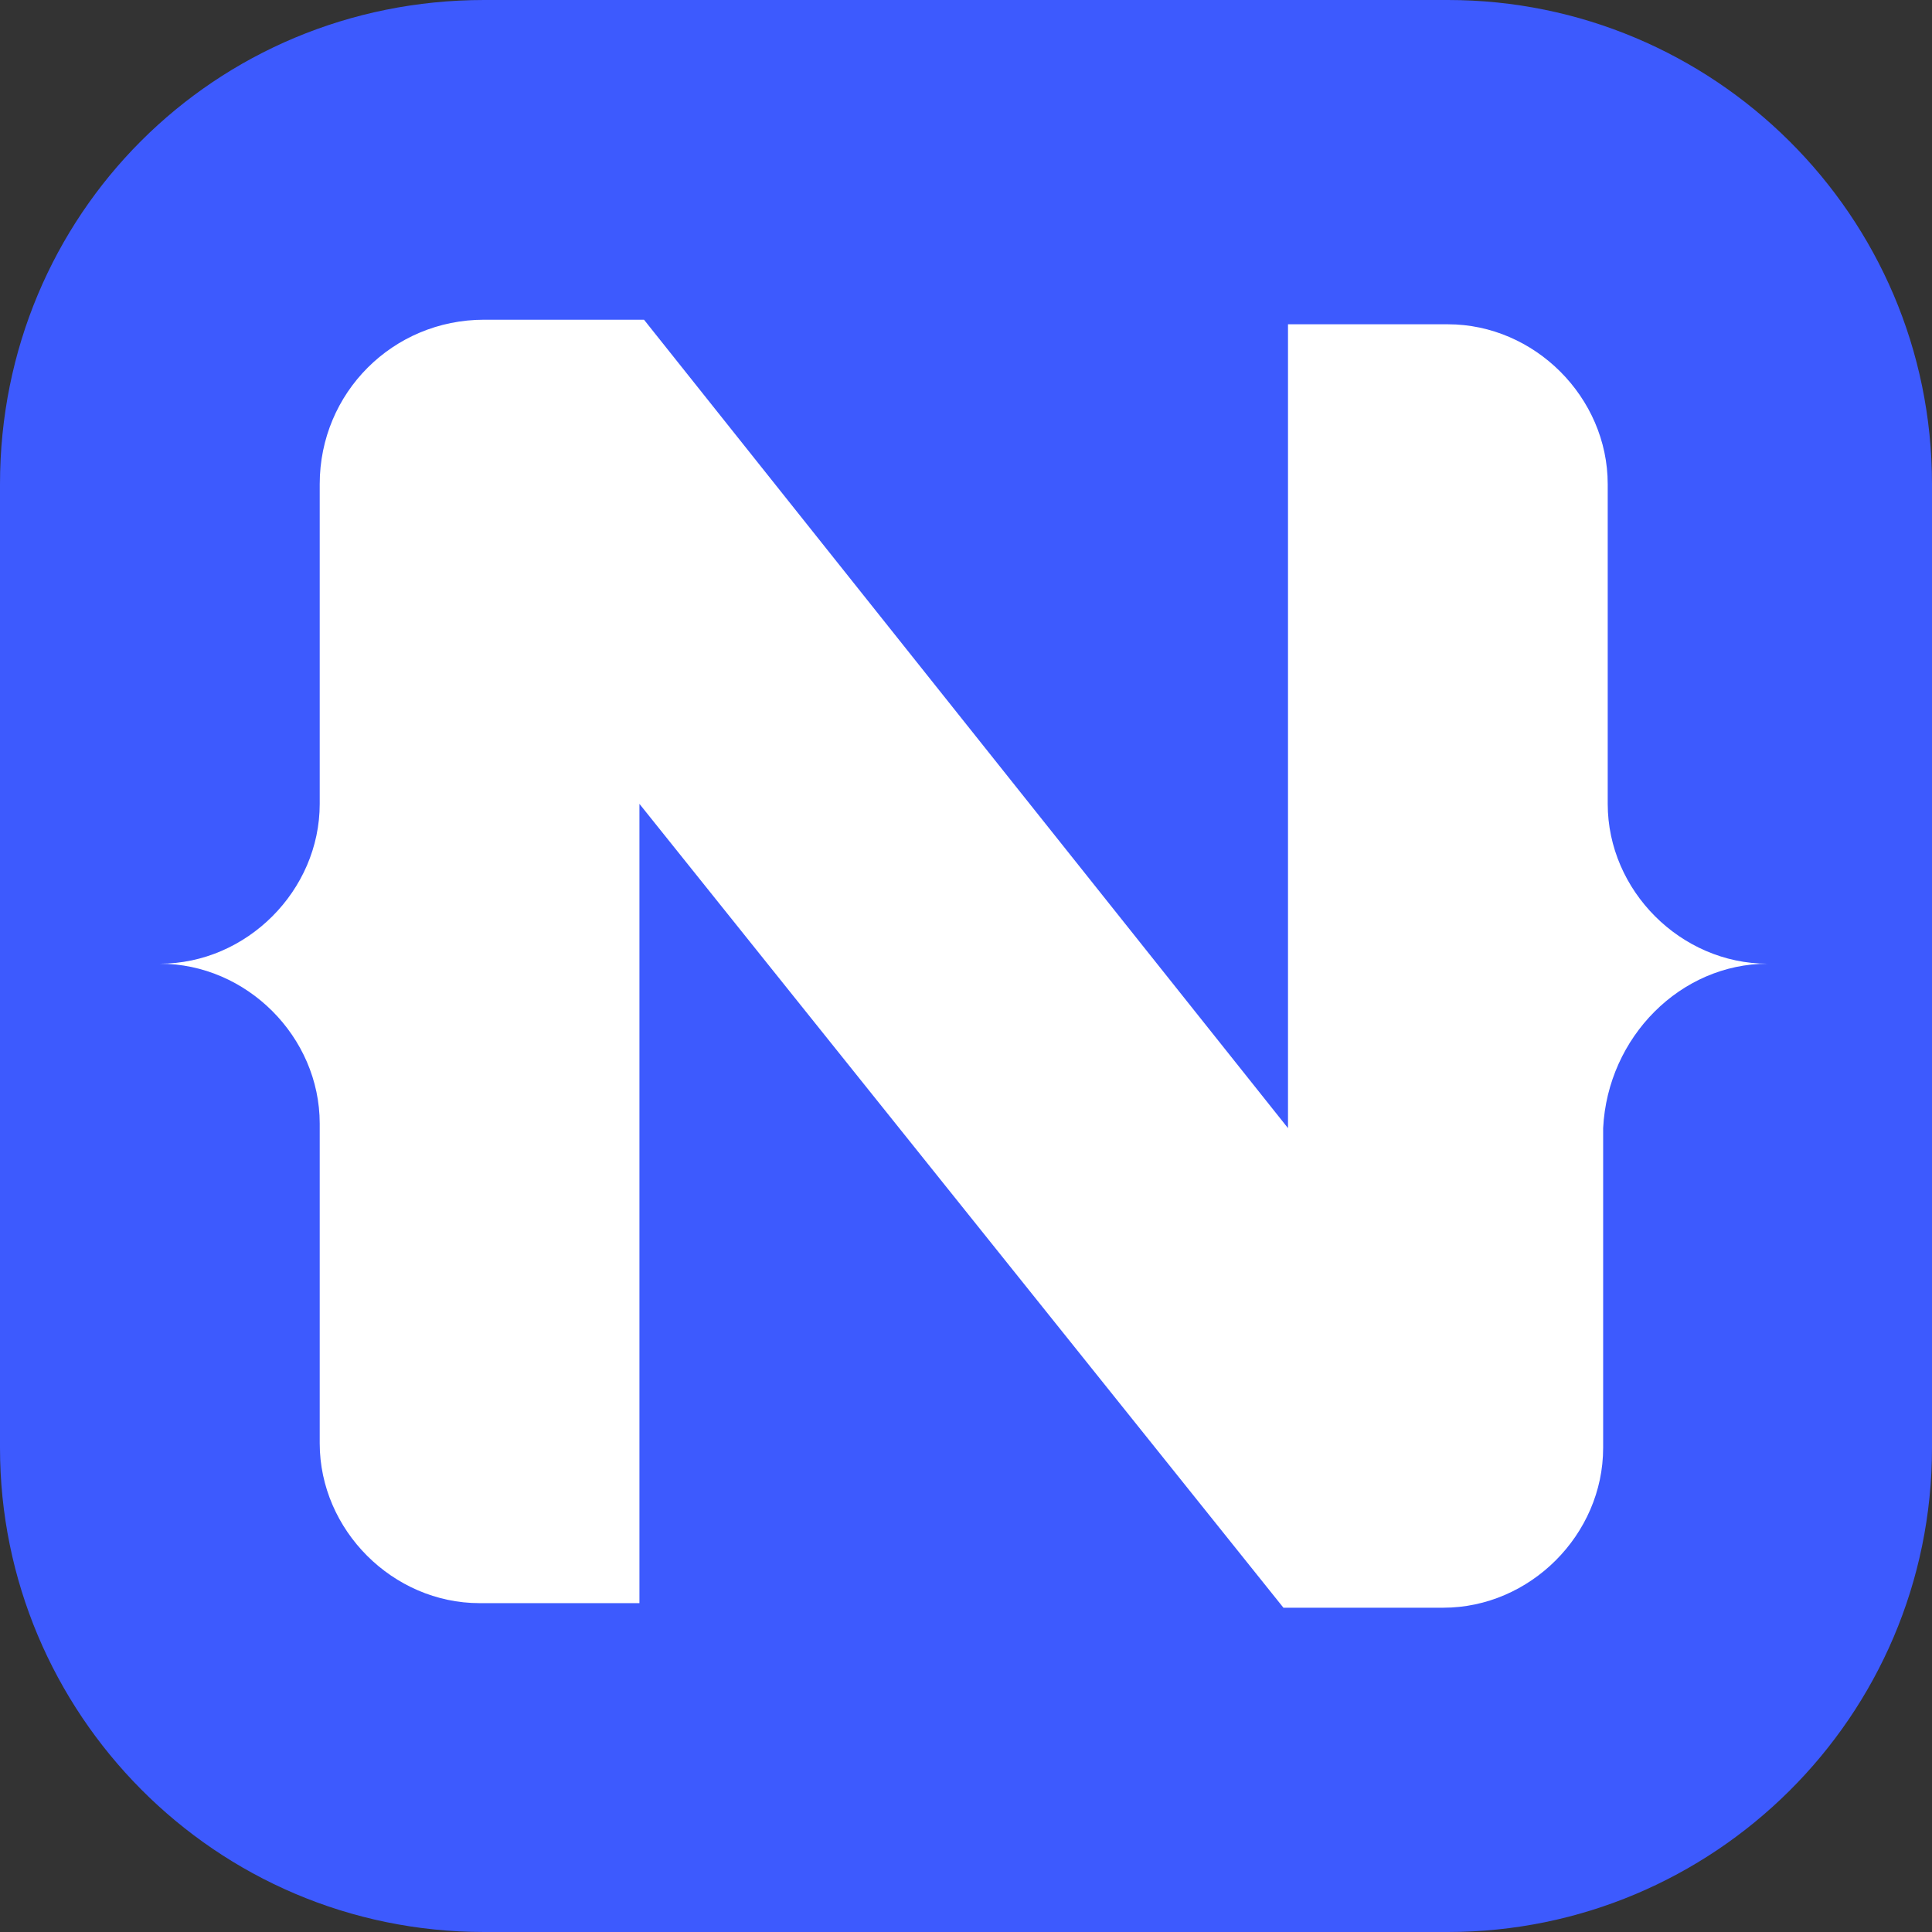 <!-- Generator: Adobe Illustrator 21.0.0, SVG Export Plug-In  -->
<svg version="1.1"
	 xmlns="http://www.w3.org/2000/svg" xmlns:xlink="http://www.w3.org/1999/xlink" xmlns:a="http://ns.adobe.com/AdobeSVGViewerExtensions/3.0/"
	 x="0px" y="0px" width="42.3px" height="42.3px" viewBox="0 0 42.3 42.3" style="enable-background:new 0 0 42.3 42.3;"
	 xml:space="preserve">
<rect x="0" y="0" width="42.3" height="42.3" fill="#333333" stroke="none"/>
<style type="text/css">
	.st0{fill:#3D5AFE;}
	.st1{fill:#FFFFFF;}
</style>
<defs>
</defs>
<g>
	<g>
		<path class="st0" d="M0,31.7c0,5.8,4.7,10.6,10.6,10.6h21.1c5.8,0,10.6-4.7,10.6-10.6V10.6C42.3,4.7,37.5,0,31.7,0H10.6
			C4.7,0,0,4.7,0,10.6V31.7z"/>
		<path class="st1" d="M38.7,21.1c-1.9,0-3.5-1.6-3.5-3.5v0l0,0v-7c0-1.9-1.6-3.5-3.5-3.5h-3.5v17.6L14.1,7v0h-3.5
			C8.6,7,7,8.6,7,10.6v7c0,1.9-1.6,3.5-3.5,3.5l0,0v0l0,0c1.9,0,3.5,1.6,3.5,3.5v7c0,1.9,1.6,3.5,3.5,3.5h3.5V17.6l14.1,17.6h3.5
			c1.9,0,3.5-1.6,3.5-3.5v-7l0,0v0C35.2,22.7,36.8,21.1,38.7,21.1L38.7,21.1L38.7,21.1L38.7,21.1z"/>
	</g>
</g>
</svg>
